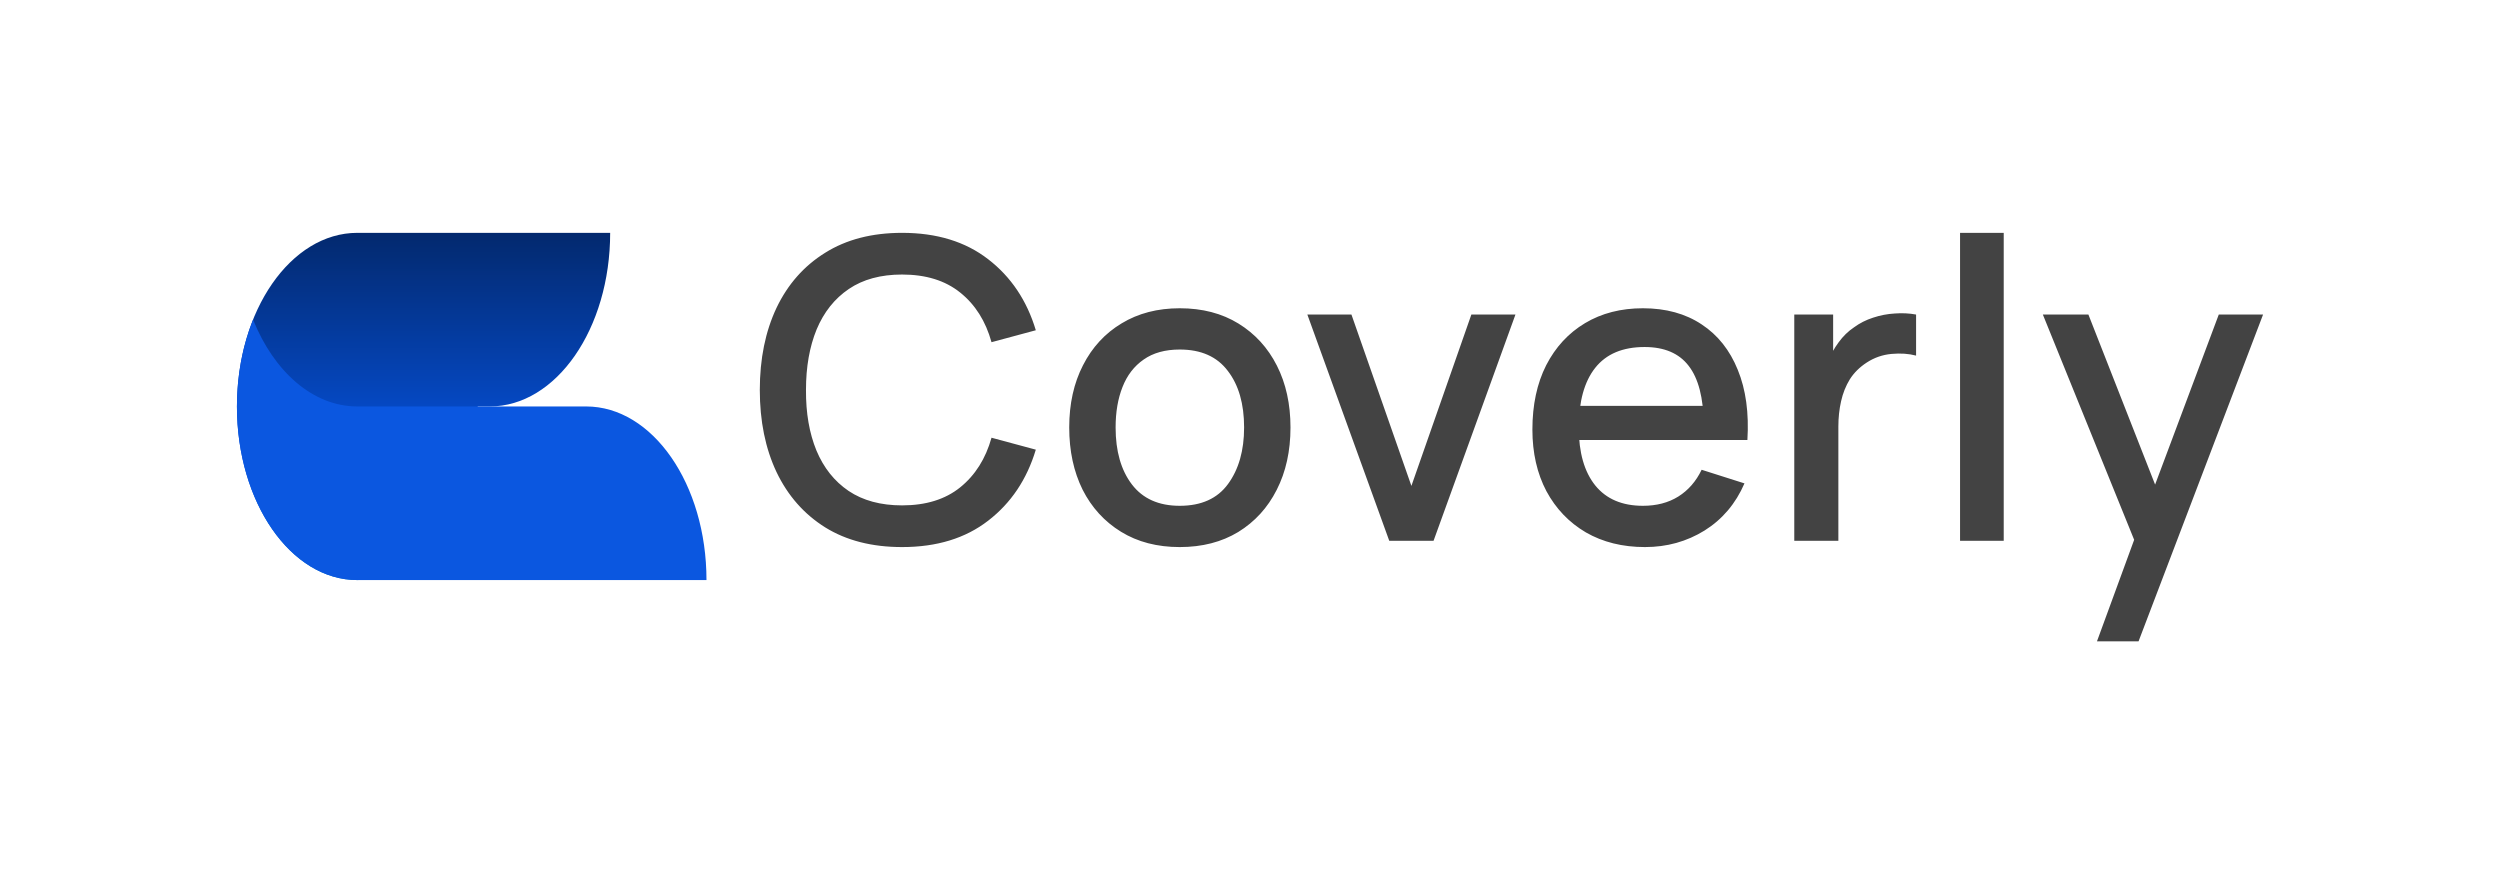 <svg width="612" height="214" viewBox="0 0 612 214" fill="none" xmlns="http://www.w3.org/2000/svg">
<rect x="0" y="0" width="612" height="214" fill="#808080" stroke="none"/>
<g clip-path="url(#clip0_30_2493)">
<path d="M612 0H0V214H612V0Z" fill="white"/>
<path d="M116.947 99.5H119.895C136.172 99.5 149.368 80.473 149.368 57H87.474C71.198 57 58 76.027 58 99.5C58 122.973 71.198 142 87.474 142C103.751 142 116.947 122.973 116.947 99.5Z" fill="url(#paint0_linear_30_2493)"/>
<path d="M172.946 142C172.946 118.527 159.75 99.5 143.473 99.5H119.895H116.947H87.474C76.568 99.5 67.051 90.95 61.954 78.25C59.445 84.504 58 91.765 58 99.5C58 122.973 71.198 142 87.474 142H172.946Z" fill="#0B57E0"/>
<path d="M220.832 133.923C213.466 133.923 207.192 132.316 202.009 129.103C196.826 125.855 192.854 121.342 190.092 115.564C187.364 109.786 186 103.085 186 95.462C186 87.838 187.364 81.137 190.092 75.359C192.854 69.581 196.826 65.085 202.009 61.872C207.192 58.624 213.466 57 220.832 57C229.322 57 236.347 59.154 241.905 63.462C247.497 67.769 251.384 73.564 253.566 80.846L242.723 83.769C241.291 78.607 238.734 74.556 235.051 71.615C231.402 68.675 226.663 67.205 220.832 67.205C215.615 67.205 211.267 68.385 207.789 70.744C204.311 73.103 201.685 76.402 199.912 80.641C198.173 84.88 197.304 89.82 197.304 95.462C197.27 101.103 198.122 106.043 199.861 110.282C201.634 114.521 204.26 117.821 207.738 120.179C211.25 122.538 215.615 123.718 220.832 123.718C226.663 123.718 231.402 122.248 235.051 119.308C238.734 116.333 241.291 112.282 242.723 107.154L253.566 110.077C251.384 117.359 247.497 123.154 241.905 127.462C236.347 131.769 229.322 133.923 220.832 133.923ZM288.804 133.923C283.28 133.923 278.489 132.675 274.431 130.179C270.373 127.684 267.236 124.248 265.02 119.872C262.838 115.462 261.746 110.385 261.746 104.641C261.746 98.863 262.872 93.786 265.122 89.41C267.373 85 270.527 81.581 274.585 79.154C278.642 76.692 283.382 75.462 288.804 75.462C294.328 75.462 299.119 76.709 303.176 79.205C307.234 81.701 310.371 85.137 312.588 89.513C314.804 93.889 315.912 98.932 315.912 104.641C315.912 110.419 314.787 115.513 312.536 119.923C310.32 124.299 307.183 127.735 303.125 130.231C299.067 132.692 294.294 133.923 288.804 133.923ZM288.804 123.82C294.089 123.82 298.027 122.043 300.619 118.487C303.245 114.897 304.557 110.282 304.557 104.641C304.557 98.863 303.228 94.248 300.568 90.795C297.942 87.308 294.021 85.564 288.804 85.564C285.223 85.564 282.274 86.385 279.955 88.026C277.636 89.632 275.915 91.872 274.789 94.744C273.664 97.581 273.101 100.88 273.101 104.641C273.101 110.453 274.431 115.103 277.091 118.59C279.751 122.077 283.655 123.82 288.804 123.82ZM340.089 132.385L320.039 77H330.832L345.511 118.949L360.191 77H370.983L350.933 132.385H340.089ZM402.699 133.923C397.21 133.923 392.385 132.726 388.225 130.333C384.099 127.906 380.876 124.538 378.558 120.231C376.273 115.889 375.131 110.863 375.131 105.154C375.131 99.103 376.256 93.855 378.506 89.41C380.791 84.966 383.962 81.53 388.02 79.103C392.078 76.675 396.8 75.462 402.188 75.462C407.814 75.462 412.605 76.778 416.56 79.41C420.516 82.008 423.465 85.718 425.409 90.538C427.387 95.359 428.171 101.085 427.762 107.718H417.072V103.821C417.004 97.393 415.776 92.641 413.389 89.564C411.036 86.487 407.439 84.949 402.597 84.949C397.244 84.949 393.22 86.641 390.526 90.026C387.832 93.41 386.485 98.299 386.485 104.692C386.485 110.778 387.832 115.496 390.526 118.846C393.22 122.162 397.107 123.82 402.188 123.82C405.53 123.82 408.411 123.068 410.832 121.564C413.287 120.026 415.197 117.838 416.56 115L427.046 118.333C424.898 123.291 421.641 127.137 417.277 129.872C412.912 132.573 408.053 133.923 402.699 133.923ZM383.007 107.718V99.359H422.443V107.718H383.007ZM439.239 132.385V77H448.752V90.436L447.422 88.692C448.104 86.915 448.991 85.291 450.082 83.82C451.173 82.316 452.435 81.085 453.867 80.128C455.265 79.103 456.816 78.316 458.521 77.769C460.26 77.188 462.033 76.846 463.841 76.744C465.648 76.607 467.387 76.692 469.058 77V87.051C467.251 86.573 465.239 86.436 463.022 86.641C460.84 86.846 458.828 87.547 456.987 88.744C455.248 89.872 453.867 91.239 452.844 92.846C451.855 94.453 451.139 96.248 450.696 98.231C450.252 100.179 450.031 102.248 450.031 104.436V132.385H439.239ZM479.821 132.385V57H490.511V132.385H479.821ZM513.337 157L524.027 127.82L524.181 136.436L500.09 77H511.24L529.244 122.897H525.971L543.157 77H554L523.516 157H513.337Z" fill="#434343"/>
</g>
<defs>
<linearGradient id="paint0_linear_30_2493" x1="103.685" y1="57" x2="103.685" y2="142" gradientUnits="userSpaceOnUse">
<stop stop-color="#03296E"/>
<stop offset="0.661" stop-color="#0652DD"/>
<stop offset="1" stop-color="#0176C3"/>
</linearGradient>
<clipPath id="clip0_30_2493">
<rect width="612" height="214" fill="white"/>
</clipPath>
</defs>
</svg>
